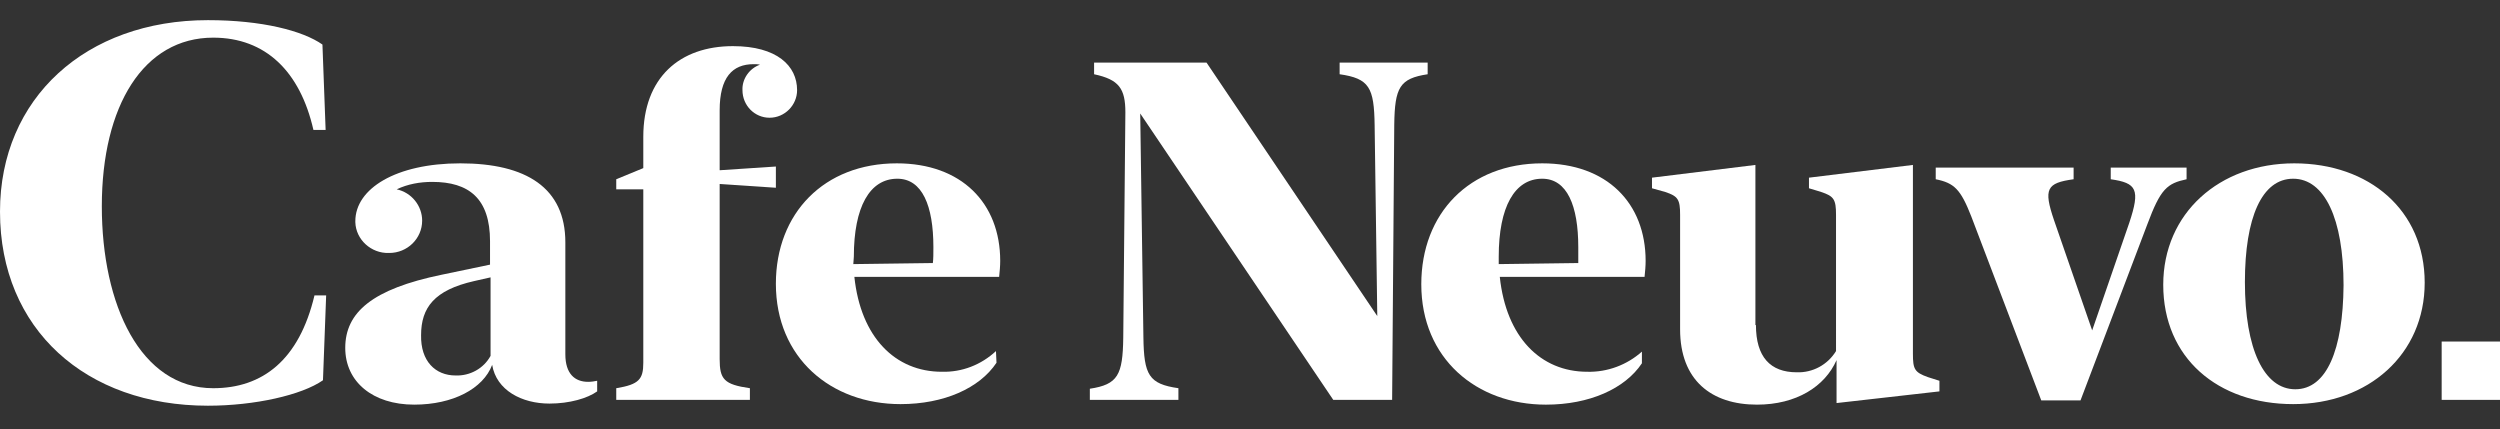 <?xml version="1.0" encoding="utf-8"?>
<!-- Generator: Adobe Illustrator 23.0.2, SVG Export Plug-In . SVG Version: 6.00 Build 0)  -->
<svg version="1.1" id="Layer_1" xmlns="http://www.w3.org/2000/svg" xmlns:xlink="http://www.w3.org/1999/xlink" x="0px" y="0px"
	 viewBox="0 0 471.4 80.9" style="enable-background:new 0 0 471.4 80.9;" xml:space="preserve">
<rect x="0" y="0" width="471.4" height="80.9" fill="#333333" stroke="none"/>
<style type="text/css">
	.st0{fill:#FFFFFF;}
</style>
<title>logo</title>
<path class="st0" d="M39.2,3.8c10.2,0,17.9,2,21.6,4.6l0.6,16.1h-2.3c-2.5-11-9-17.4-18.9-17.4c-13.1,0-21,12.8-21,31.8
	c0,18.6,7.3,34.3,21,34.3c9.3,0,16.2-5.3,19.1-17.5h2.2l-0.6,16c-4,2.8-12.9,4.8-21.7,4.8C16.2,76.5,0,62.1,0,39.9
	C0,18.5,16.2,3.8,39.2,3.8z"/>
<path class="st0" d="M65.1,65.6c0-6.7,5.1-11.1,18.2-13.8l9.1-1.9v-4.4c0-8.1-4-11.2-10.9-11.2c-2.3,0-4.6,0.4-6.7,1.4
	c2.8,0.6,4.8,3.1,4.8,5.9c0,3.4-2.8,6.1-6.2,6.1h-0.1c-3.3,0.1-6.2-2.5-6.3-5.8c0-0.1,0-0.1,0-0.2c0-6.1,7.6-10.9,19.8-10.9
	c12.4,0,19.8,4.6,19.8,14.9v21.1c0,3.7,1.8,5.2,4.3,5.2c0.6,0,1.2-0.1,1.7-0.2v2c-1.8,1.3-5.2,2.3-9,2.3c-5.2,0-10-2.5-10.8-7.3
	c-1.7,4.5-7.4,7.5-14.7,7.5C70.3,76.3,65.1,72,65.1,65.6z M85.9,70.8c2.7,0.1,5.3-1.3,6.6-3.7V52.3L89.4,53c-7.5,1.7-10,5-10,10.2
	C79.3,68.1,82.1,70.8,85.9,70.8z"/>
<path class="st0" d="M141.4,73.2v2.2h-25.2v-2.2c4.3-0.7,5.1-1.7,5.1-4.8V35.7h-5.1v-1.9l5.1-2.1v-5.9c0-11.2,6.9-17.1,16.9-17.1
	c8.3,0,12.1,3.7,12.1,8.3c0,2.8-2.3,5.2-5.2,5.2c-2.8,0-5.1-2.3-5.1-5.2l0,0c-0.1-2.1,1.3-4.1,3.3-4.8c-0.4-0.1-0.8-0.1-1.2-0.1
	c-4,0-6.4,2.5-6.4,8.7v11.3l10.6-0.7v4l-10.6-0.7v33C135.7,71.5,136.5,72.5,141.4,73.2z"/>
<path class="st0" d="M169.1,30.8c12.2,0,19.5,7.5,19.5,18.4c0,1-0.1,2-0.2,3h-27.3c1.2,11.4,7.7,17.9,16.5,17.9
	c3.8,0.1,7.4-1.3,10.2-3.9l0.1,2.2c-3.2,4.8-9.9,7.8-18.1,7.8c-13.1,0-23.5-8.7-23.5-22.7C146.3,40.2,155.4,30.8,169.1,30.8z
	 M160.9,49.8l15-0.2c0.1-0.8,0.1-1.8,0.1-3c0-7.8-2.1-12.9-6.8-12.9c-5.2,0-8.2,5.3-8.2,14.7L160.9,49.8z"/>
<path class="st0" d="M259.7,59.6l-0.5-36c-0.1-7.1-1-8.8-6.6-9.6v-2.2h16.6V14c-5.3,0.8-6.2,2.5-6.3,9.5l-0.4,51.9h-11.1l-36.4-54
	l0.6,42.2c0.1,7.1,1,8.8,6.6,9.6v2.2h-16.7v-2.1c5.3-0.8,6.2-2.6,6.3-9.6l0.4-42.5c0-4.5-1.2-6.2-5.9-7.2v-2.2h21.2L259.7,59.6z"/>
<path class="st0" d="M290.8,30.8c12.2,0,19.5,7.5,19.5,18.4c0,1-0.1,2-0.2,3h-27.3c1.2,11.4,7.7,17.9,16.5,17.9
	c3.8,0.1,7.5-1.3,10.3-3.8v2.2c-3.2,4.8-9.9,7.8-18.1,7.8c-13.1,0-23.5-8.7-23.5-22.7C268,40.2,277.1,30.8,290.8,30.8z M282.6,49.8
	l15-0.2c0-0.8,0-1.8,0-3c0-7.8-2.1-12.9-6.8-12.9c-5.2,0-8.2,5.3-8.2,14.7V49.8z"/>
<path class="st0" d="M331.1,61.3c0,6,2.7,8.9,7.7,8.9c3,0.1,5.8-1.4,7.4-4V40.5c0-2.9-0.4-3.5-2.8-4.3l-2.3-0.7v-2l19.6-2.4v35.6
	c0,2.9,0.3,3.5,2.8,4.4l2.2,0.7v2L346.3,76v-8.1c-2.2,5-7.6,8.4-15,8.4c-8.6,0-14.5-4.6-14.5-14.2V40.5c0-2.9-0.4-3.5-2.8-4.3
	l-2.5-0.7v-2l19.5-2.4v30.2H331.1z"/>
<path class="st0" d="M365,33.8v-2.2h26v2.2c-5.1,0.7-5.7,1.8-3.7,7.7l7.2,20.8l7-20.3c2.1-6.3,1.4-7.5-3.5-8.2v-2.2h14.3v2.2
	c-3.7,0.8-4.9,1.8-7.4,8.5l-12.6,33.2h-7.4l-13.2-34.7C369.7,35.7,368.5,34.5,365,33.8z"/>
<path class="st0" d="M407.9,53.7c0-13.5,10.6-22.9,24.7-22.9s24.6,8.8,24.6,22.5c0,13.5-10.6,22.9-24.8,22.9S407.9,67.5,407.9,53.7z
	 M441.9,53.8c0-12.6-3.6-20.1-9.5-20.1s-9.1,7.3-9.1,19.5c0,12.6,3.6,20.2,9.5,20.2S441.8,66,441.9,53.8L441.9,53.8z"/>
<rect x="460.4" y="64.4" class="st0" width="11" height="11"/>
</svg>
